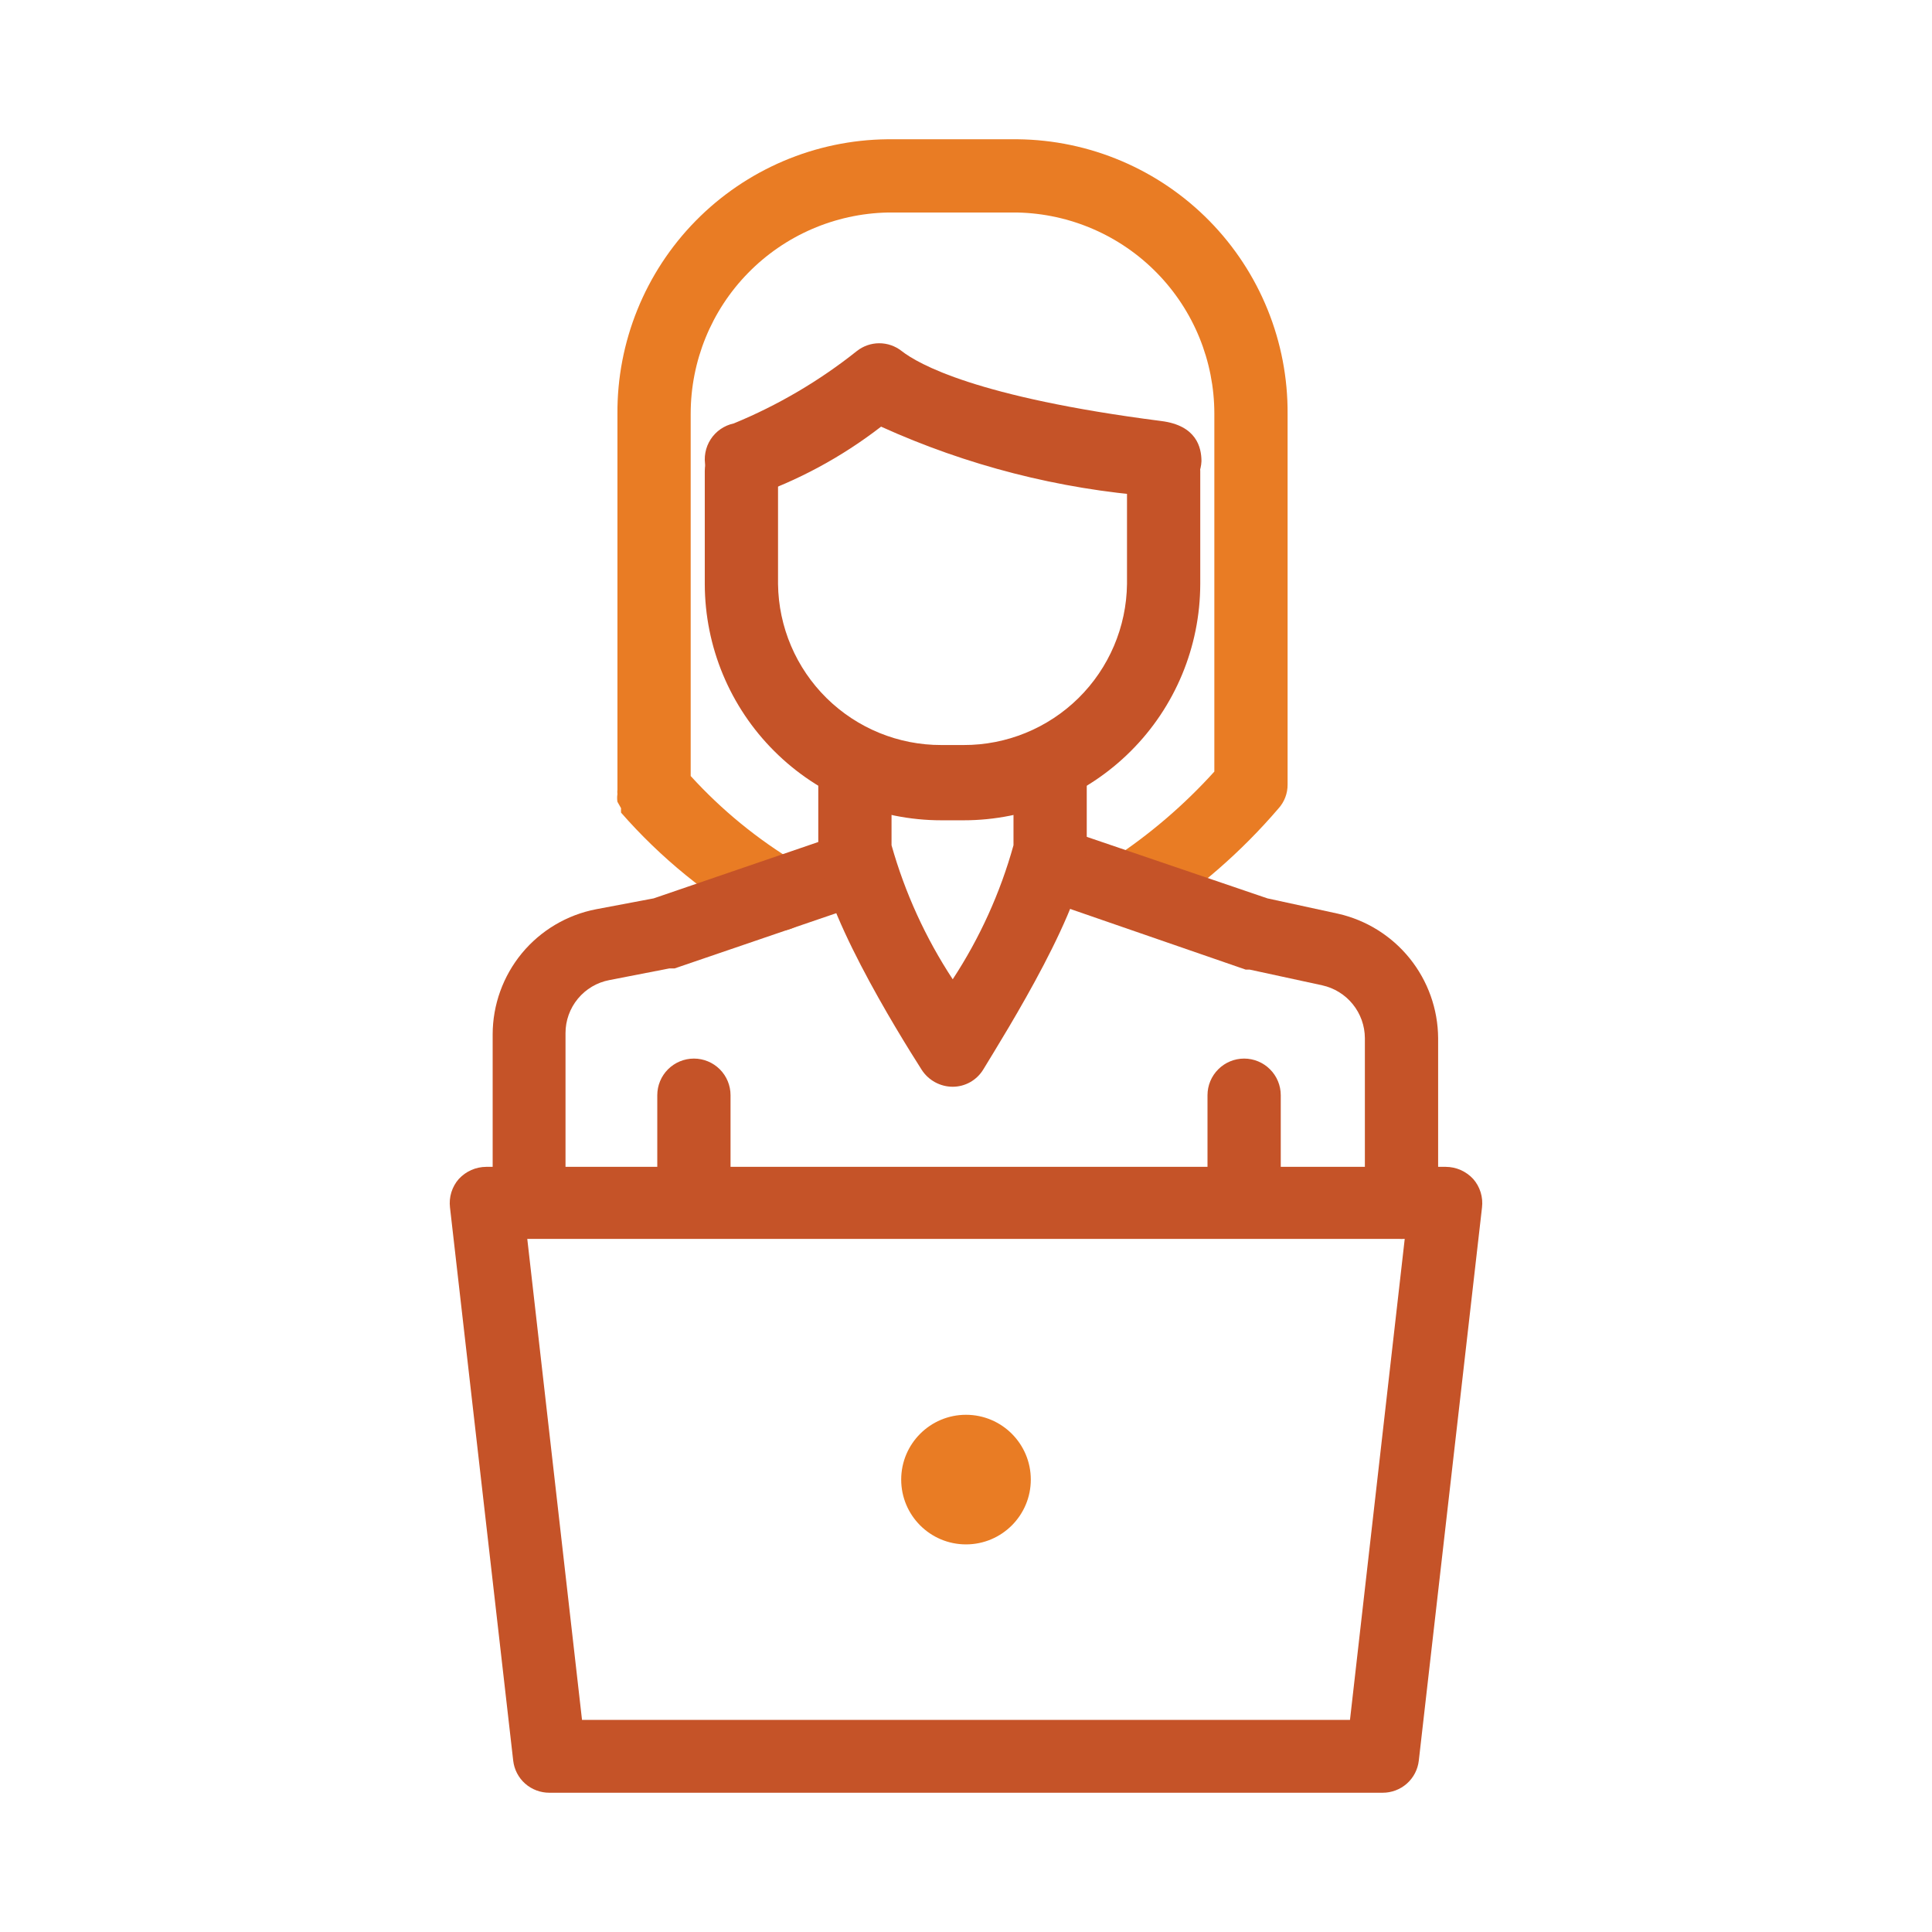 <svg width="48" height="48" viewBox="0 0 48 48" fill="none" xmlns="http://www.w3.org/2000/svg">
<path d="M25.28 3.46H22.05C20.255 3.478 18.541 4.208 17.283 5.488C16.026 6.768 15.327 8.495 15.34 10.29V19.62C15.335 19.657 15.335 19.693 15.34 19.73C15.33 19.793 15.33 19.857 15.34 19.92L15.43 20.08C15.428 20.117 15.428 20.153 15.43 20.19C16.414 21.314 17.58 22.264 18.88 23C19.019 23.084 19.178 23.129 19.34 23.13C19.499 23.13 19.656 23.088 19.794 23.009C19.933 22.93 20.049 22.817 20.13 22.68C20.191 22.577 20.23 22.463 20.247 22.345C20.263 22.227 20.256 22.106 20.225 21.991C20.194 21.875 20.141 21.767 20.068 21.673C19.995 21.578 19.904 21.499 19.8 21.44C18.819 20.853 17.93 20.125 17.16 19.28V10.28C17.16 8.973 17.671 7.717 18.585 6.783C19.499 5.848 20.743 5.309 22.05 5.28H25.28C26.587 5.309 27.831 5.848 28.745 6.783C29.659 7.717 30.17 8.973 30.17 10.28V19.17C29.414 20.006 28.553 20.742 27.61 21.36C27.46 21.471 27.347 21.626 27.288 21.804C27.229 21.981 27.226 22.173 27.279 22.352C27.333 22.531 27.441 22.69 27.587 22.806C27.734 22.922 27.913 22.989 28.1 23C28.27 23.002 28.437 22.953 28.58 22.86C29.769 22.096 30.84 21.163 31.76 20.09C31.91 19.926 31.992 19.712 31.99 19.49V10.29C32.003 8.495 31.305 6.768 30.047 5.488C28.789 4.208 27.075 3.478 25.28 3.46Z" fill="#E97C24"/>
<path d="M34.82 30.78C34.701 30.781 34.583 30.759 34.472 30.714C34.362 30.67 34.262 30.604 34.177 30.52C34.093 30.436 34.025 30.337 33.979 30.227C33.934 30.117 33.91 29.999 33.91 29.88V25.79C33.908 25.484 33.802 25.187 33.609 24.949C33.417 24.711 33.149 24.546 32.85 24.48L31.05 24.09H30.95L25.8 22.31C25.571 22.233 25.381 22.068 25.273 21.852C25.166 21.635 25.148 21.384 25.225 21.155C25.302 20.926 25.467 20.736 25.683 20.628C25.9 20.52 26.151 20.503 26.38 20.58L31.49 22.32L33.24 22.7C33.943 22.858 34.572 23.25 35.024 23.811C35.476 24.372 35.725 25.07 35.73 25.79V29.88C35.73 29.999 35.706 30.117 35.66 30.227C35.615 30.337 35.547 30.436 35.463 30.52C35.378 30.604 35.278 30.67 35.167 30.714C35.057 30.759 34.939 30.781 34.82 30.78Z" fill="#C55328"/>
<path d="M13.15 30.69C12.909 30.69 12.677 30.594 12.507 30.424C12.336 30.253 12.24 30.021 12.24 29.78V25.7C12.241 24.964 12.498 24.251 12.966 23.683C13.435 23.116 14.087 22.729 14.81 22.59L16.24 22.32L21 20.69C21.114 20.645 21.236 20.624 21.359 20.628C21.482 20.632 21.602 20.66 21.714 20.712C21.825 20.764 21.925 20.837 22.007 20.928C22.089 21.019 22.152 21.126 22.192 21.242C22.232 21.358 22.248 21.481 22.239 21.604C22.23 21.726 22.196 21.846 22.14 21.955C22.084 22.064 22.006 22.16 21.912 22.238C21.817 22.317 21.708 22.375 21.59 22.41L16.76 24.06H16.63L15.14 24.35C14.833 24.408 14.556 24.572 14.357 24.813C14.158 25.054 14.049 25.357 14.05 25.67V29.75C14.054 29.871 14.034 29.992 13.991 30.105C13.947 30.218 13.882 30.322 13.798 30.409C13.714 30.497 13.614 30.567 13.502 30.615C13.391 30.663 13.271 30.689 13.15 30.69Z" fill="#C55328"/>
<path d="M23.67 27C23.517 27 23.366 26.961 23.232 26.888C23.097 26.814 22.983 26.709 22.9 26.58C22.3 25.64 20.33 22.46 20.33 21.01V19.13C20.33 18.889 20.426 18.657 20.596 18.486C20.767 18.316 20.999 18.22 21.24 18.22C21.481 18.22 21.713 18.316 21.884 18.486C22.054 18.657 22.15 18.889 22.15 19.13V21C22.483 22.181 22.996 23.304 23.67 24.33C24.342 23.305 24.852 22.181 25.18 21V19.13C25.18 18.889 25.276 18.657 25.447 18.486C25.617 18.316 25.849 18.22 26.09 18.22C26.331 18.22 26.563 18.316 26.733 18.486C26.904 18.657 27 18.889 27 19.13V21C27 22.45 25 25.63 24.43 26.57C24.351 26.701 24.239 26.809 24.106 26.885C23.973 26.96 23.823 27 23.67 27Z" fill="#C55328"/>
<path d="M23.94 20.38H23.39C21.832 20.38 20.338 19.762 19.236 18.661C18.133 17.561 17.513 16.068 17.51 14.51V11.7C17.51 11.459 17.606 11.227 17.776 11.057C17.947 10.886 18.179 10.79 18.42 10.79C18.661 10.79 18.893 10.886 19.064 11.057C19.234 11.227 19.33 11.459 19.33 11.7V14.51C19.343 15.577 19.777 16.596 20.537 17.345C21.298 18.094 22.323 18.513 23.39 18.51H23.94C25.007 18.513 26.032 18.094 26.793 17.345C27.553 16.596 27.987 15.577 28 14.51V11.7C28 11.459 28.096 11.227 28.267 11.057C28.437 10.886 28.669 10.79 28.91 10.79C29.151 10.79 29.383 10.886 29.553 11.057C29.724 11.227 29.82 11.459 29.82 11.7V14.51C29.817 16.068 29.197 17.561 28.094 18.661C26.992 19.762 25.498 20.38 23.94 20.38Z" fill="#C55328"/>
<path d="M18.42 12.32C18.212 12.318 18.011 12.246 17.849 12.115C17.688 11.985 17.575 11.803 17.53 11.6C17.505 11.483 17.503 11.362 17.525 11.245C17.547 11.127 17.591 11.015 17.656 10.915C17.721 10.815 17.805 10.728 17.904 10.66C18.002 10.593 18.113 10.545 18.23 10.52C19.33 10.067 20.36 9.461 21.29 8.72C21.448 8.596 21.644 8.528 21.845 8.528C22.046 8.528 22.242 8.596 22.4 8.72C22.81 9.04 24.25 9.87 28.85 10.46C29.73 10.57 29.85 11.12 29.85 11.46C29.84 11.689 29.744 11.906 29.581 12.068C29.418 12.229 29.199 12.323 28.97 12.33H28.76H28.64C26.306 12.152 24.022 11.566 21.89 10.6C20.91 11.358 19.812 11.95 18.64 12.35L18.42 12.32Z" fill="#C55328"/>
<path d="M17.24 30.64C16.999 30.64 16.767 30.544 16.596 30.373C16.426 30.203 16.33 29.971 16.33 29.73V27.21C16.33 26.969 16.426 26.737 16.596 26.567C16.767 26.396 16.999 26.3 17.24 26.3C17.481 26.3 17.713 26.396 17.884 26.567C18.054 26.737 18.15 26.969 18.15 27.21V29.73C18.15 29.971 18.054 30.203 17.884 30.373C17.713 30.544 17.481 30.64 17.24 30.64Z" fill="#C55328"/>
<path d="M30.91 30.64C30.669 30.64 30.437 30.544 30.267 30.373C30.096 30.203 30 29.971 30 29.73V27.21C30 26.969 30.096 26.737 30.267 26.567C30.437 26.396 30.669 26.3 30.91 26.3C31.151 26.3 31.383 26.396 31.553 26.567C31.724 26.737 31.82 26.969 31.82 27.21V29.73C31.82 29.971 31.724 30.203 31.553 30.373C31.383 30.544 31.151 30.64 30.91 30.64Z" fill="#C55328"/>
<path d="M34.35 44.54H13.65C13.428 44.541 13.213 44.46 13.046 44.313C12.88 44.165 12.775 43.961 12.75 43.74L11.18 30C11.165 29.873 11.176 29.744 11.214 29.622C11.252 29.499 11.315 29.386 11.4 29.29C11.487 29.196 11.592 29.121 11.709 29.069C11.826 29.017 11.952 28.991 12.08 28.99H35.92C36.048 28.991 36.174 29.017 36.291 29.069C36.408 29.121 36.513 29.196 36.6 29.29C36.685 29.386 36.748 29.499 36.786 29.622C36.824 29.744 36.835 29.873 36.82 30L35.25 43.74C35.225 43.961 35.12 44.165 34.953 44.313C34.787 44.46 34.572 44.541 34.35 44.54ZM14.46 42.73H33.54L34.9 30.78H13.1L14.46 42.73Z" fill="#C55328"/>
<path d="M24 38.37C24.889 38.37 25.61 37.649 25.61 36.76C25.61 35.871 24.889 35.15 24 35.15C23.111 35.15 22.39 35.871 22.39 36.76C22.39 37.649 23.111 38.37 24 38.37Z" fill="#E97C24"/>
</svg>
